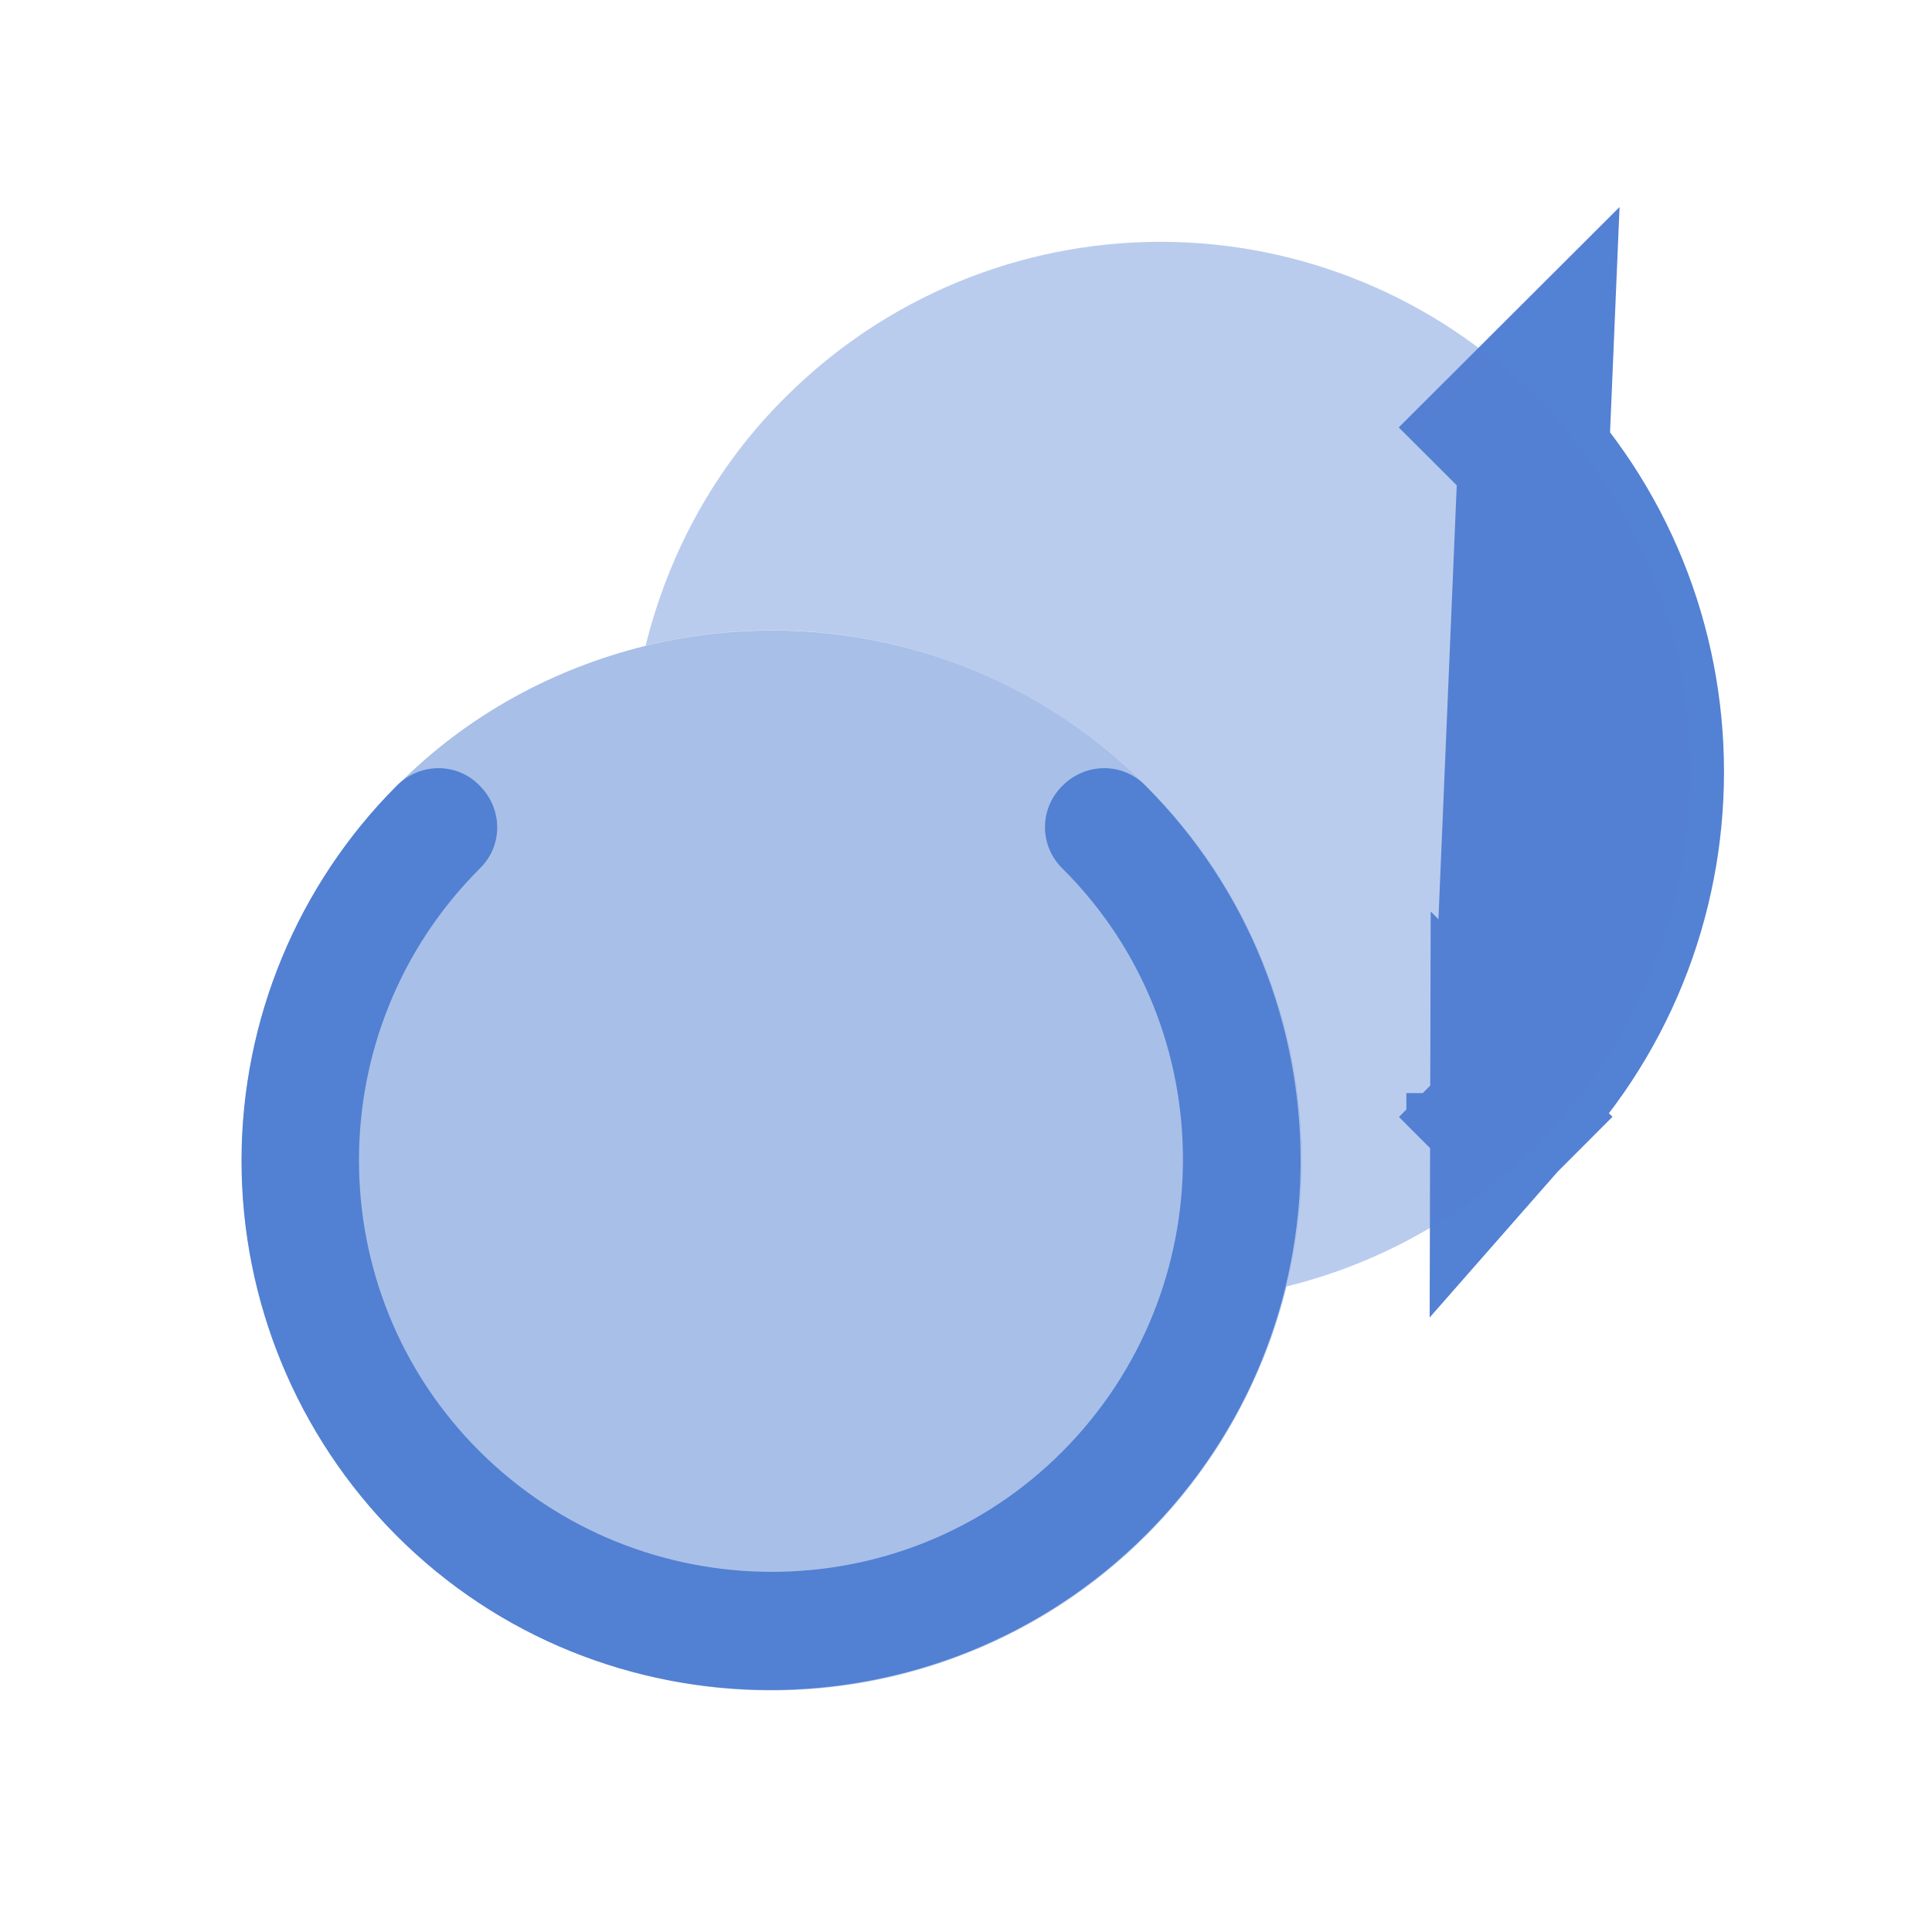 <svg width="32" height="32" viewBox="0 0 32 32" fill="none" xmlns="http://www.w3.org/2000/svg">
<path d="M24.544 18.105C24.544 18.105 24.544 18.105 24.544 18.105C24.544 18.105 24.544 18.105 24.544 18.105ZM24.544 18.105L24.731 18.293L24.735 18.297L24.741 18.303L24.753 18.315L24.756 18.317L24.938 18.5M24.544 18.105C24.544 18.106 24.544 18.106 24.544 18.106L24.731 18.293L24.735 18.297L24.741 18.303L24.753 18.315L24.754 18.317L24.938 18.5C24.934 18.504 24.93 18.509 24.926 18.513L24.932 18.506L24.938 18.5L25.428 18.989L24.939 18.5C26.515 16.923 27.305 14.853 27.305 12.785C27.305 10.716 26.516 8.649 24.938 7.078L25.441 6.576L24.938 18.5M24.938 18.5C24.96 18.475 24.978 18.447 24.991 18.417C25.007 18.381 25.014 18.342 25.014 18.303C25.014 18.264 25.007 18.225 24.991 18.189C24.981 18.165 24.968 18.143 24.952 18.122C24.948 18.117 24.944 18.112 24.939 18.107L24.938 18.5Z" fill="#5381D3" stroke="#5381D3" stroke-width="2.5"/>
<path opacity="0.4" d="M25.427 6.575C26.527 7.676 27.315 9.05 27.709 10.556C28.104 12.062 28.091 13.646 27.671 15.145C27.252 16.644 26.442 18.005 25.323 19.088C24.205 20.171 22.819 20.937 21.307 21.308C22.013 18.428 21.24 15.268 18.987 13.015C17.922 11.946 16.598 11.171 15.145 10.764C13.692 10.357 12.158 10.334 10.693 10.695C11.067 9.188 11.827 7.748 13.013 6.575C14.66 4.929 16.892 4.005 19.22 4.005C21.548 4.005 23.78 4.929 25.427 6.575Z" fill="#5381D3"/>
<path d="M6.572 13.013C6.959 12.627 7.572 12.627 7.945 13.013C8.332 13.4 8.332 14.013 7.945 14.387C5.279 17.053 5.279 21.387 7.945 24.04C10.612 26.693 14.945 26.707 17.599 24.04C20.252 21.373 20.265 17.04 17.599 14.387C17.507 14.297 17.434 14.191 17.384 14.073C17.334 13.955 17.308 13.828 17.308 13.7C17.308 13.572 17.334 13.445 17.384 13.327C17.434 13.209 17.507 13.103 17.599 13.013C17.985 12.627 18.599 12.627 18.972 13.013C22.399 16.44 22.399 22.013 18.972 25.427C15.545 28.84 9.972 28.853 6.559 25.427C4.918 23.777 3.998 21.544 4 19.217C4.003 16.89 4.928 14.66 6.572 13.013Z" fill="#5381D3"/>
<path opacity="0.5" d="M18.988 13.016C20.057 14.081 20.832 15.404 21.239 16.858C21.645 18.311 21.669 19.844 21.308 21.309C20.937 22.821 20.171 24.208 19.088 25.326C18.005 26.445 16.645 27.255 15.145 27.674C13.646 28.093 12.062 28.107 10.556 27.712C9.05 27.318 7.676 26.53 6.575 25.429C4.929 23.783 4.005 21.55 4.005 19.223C4.005 16.895 4.929 14.662 6.575 13.016C7.748 11.829 9.188 11.069 10.695 10.696C13.575 9.989 16.735 10.763 18.988 13.016Z" fill="#5381D3"/>
</svg>
